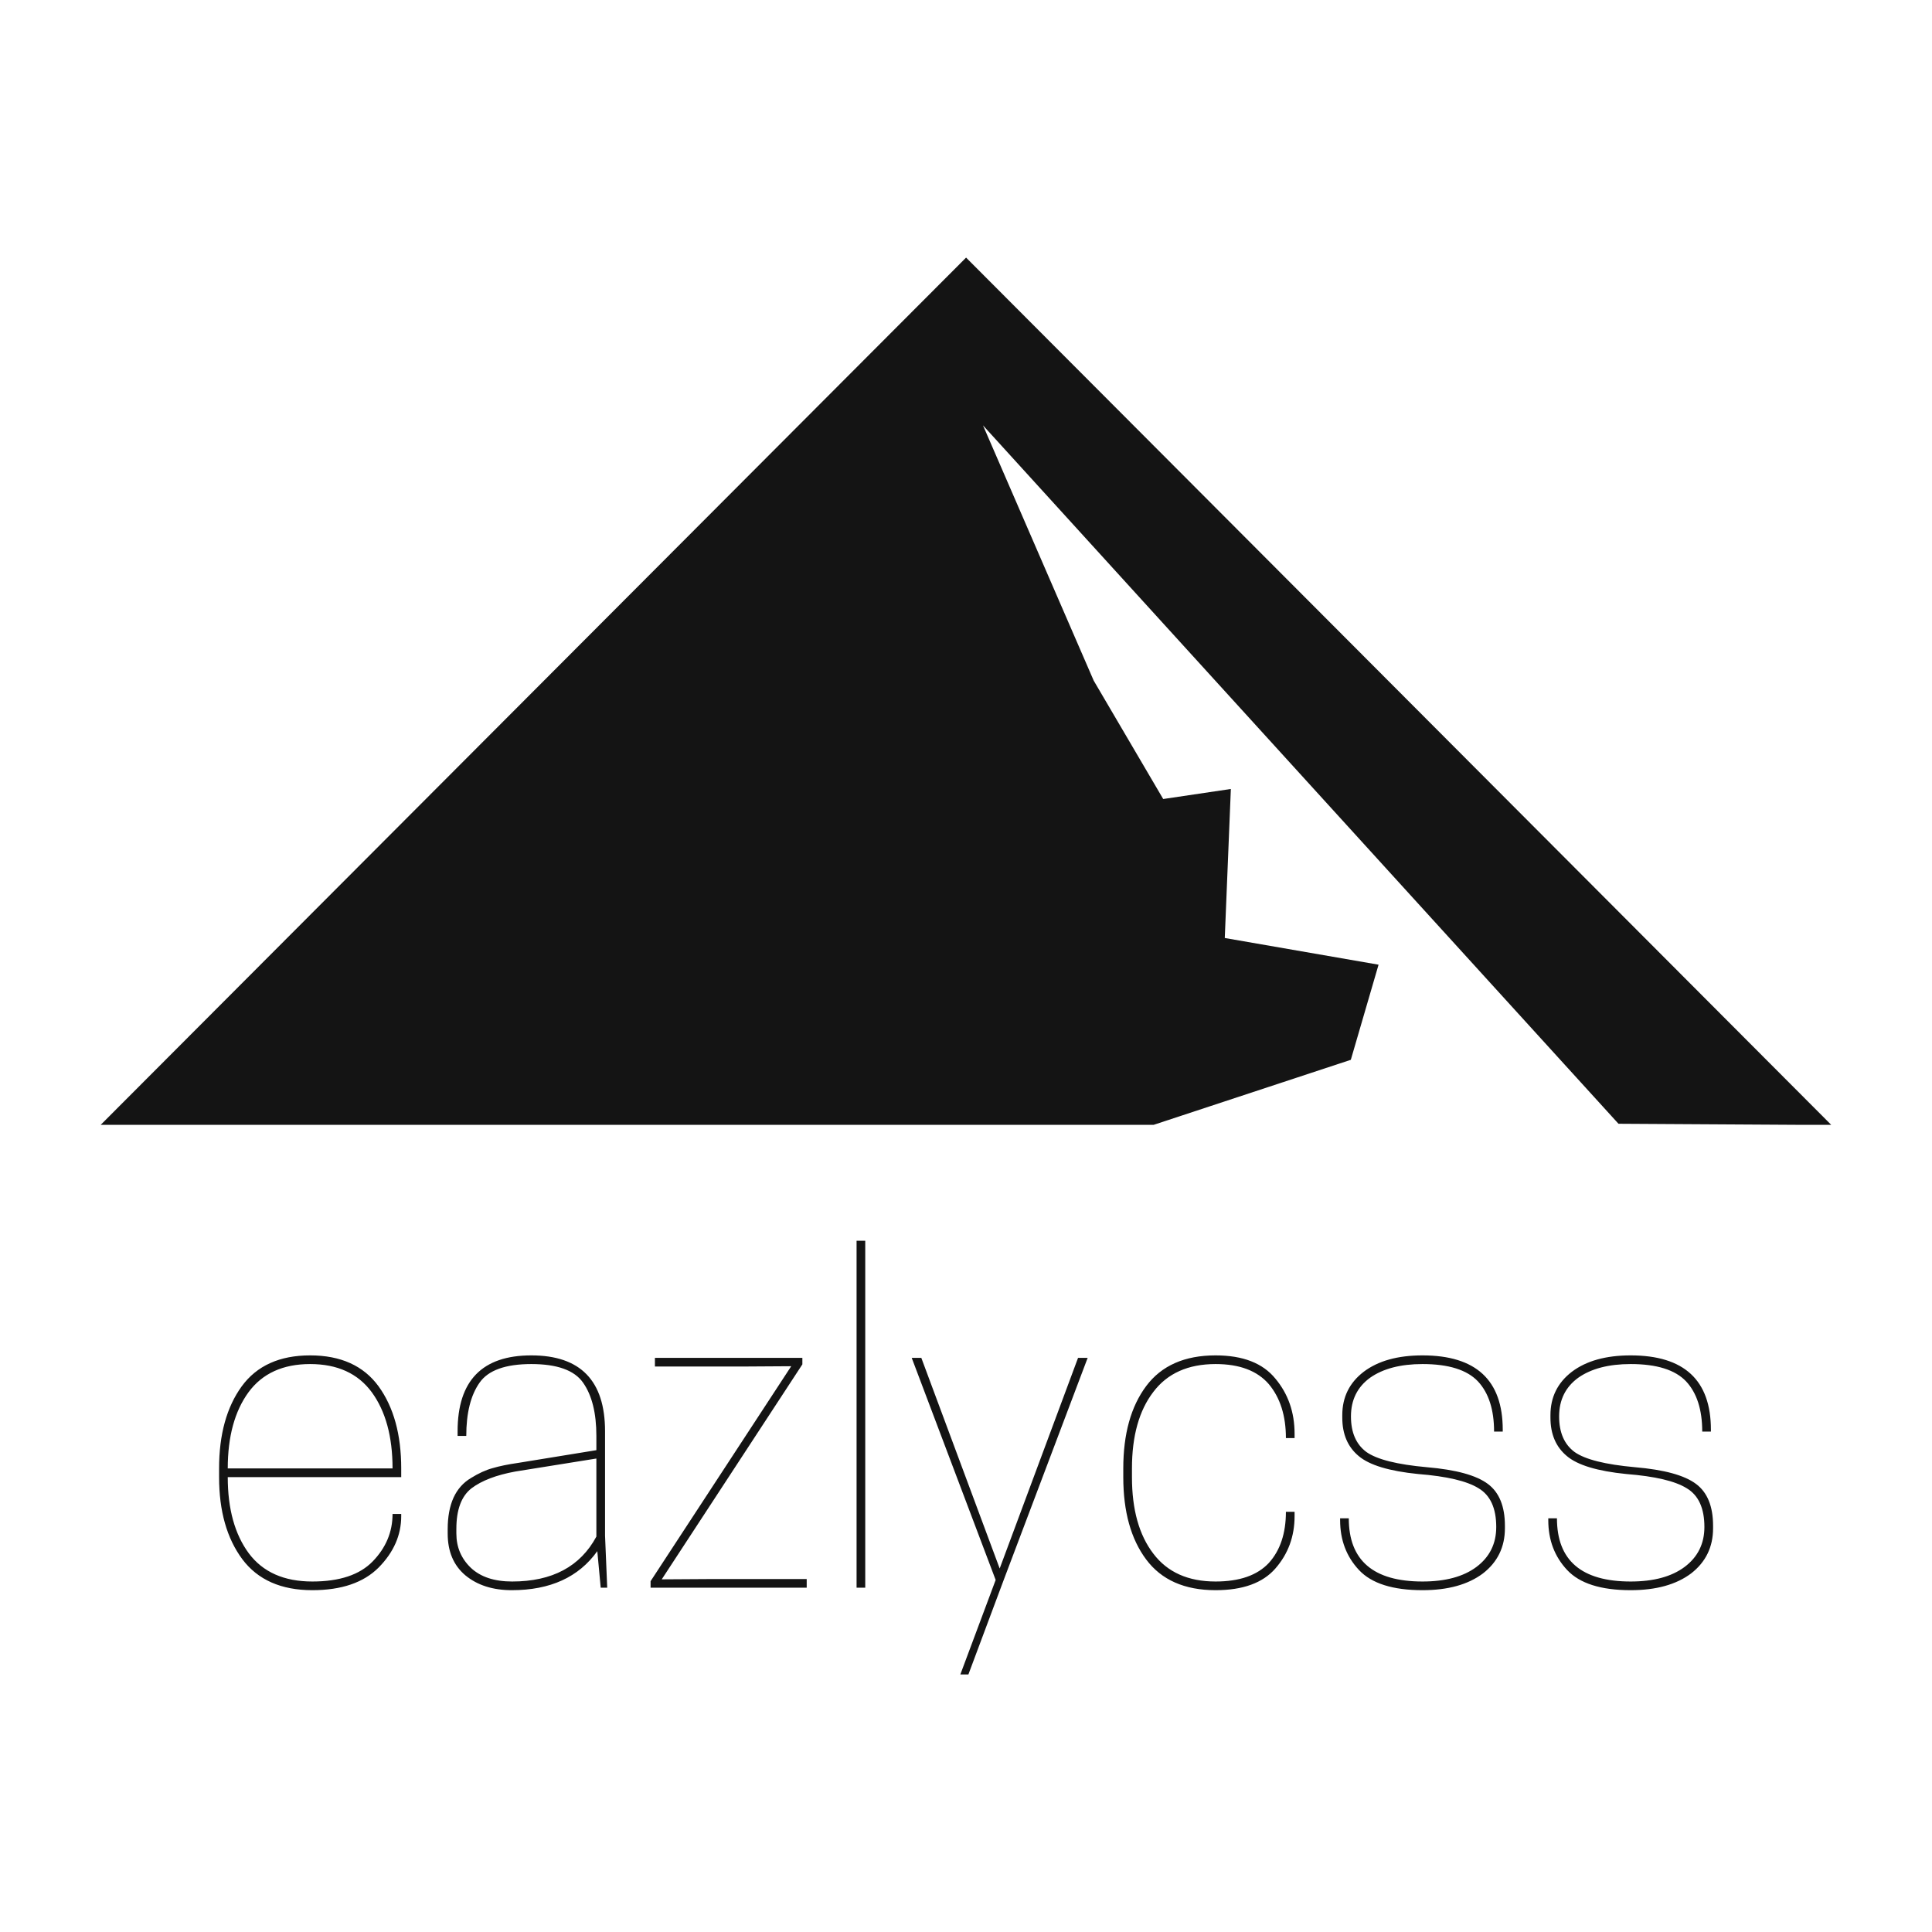 <svg data-v-fde0c5aa="" xmlns="http://www.w3.org/2000/svg" viewBox="0 0 300 300" class="iconAbove"><!----><defs data-v-fde0c5aa=""><!----></defs><rect data-v-fde0c5aa="" fill="#fff" x="0" y="0" width="300px" height="300px" class="logo-background-square"></rect><defs data-v-fde0c5aa=""><!----></defs><g data-v-fde0c5aa="" id="b1e24144-253f-4e4f-ac76-5523e3e0aed3" fill="#141414" transform="matrix(4.81,0,0,4.81,30.315,196.033)"><path d="M6.65 6.65L6.65 6.93L1.05 6.93L1.05 6.93Q1.05 8.47 1.73 9.39L1.73 9.39L1.73 9.39Q2.41 10.30 3.78 10.30L3.78 10.30L3.78 10.30Q5.10 10.30 5.73 9.65L5.73 9.65L5.73 9.65Q6.37 8.99 6.37 8.12L6.37 8.12L6.65 8.12L6.65 8.19L6.65 8.19Q6.65 9.11 5.92 9.85L5.92 9.85L5.92 9.85Q5.19 10.58 3.78 10.58L3.78 10.58L3.78 10.58Q2.27 10.58 1.52 9.58L1.52 9.58L1.52 9.58Q0.77 8.57 0.77 6.93L0.77 6.93L0.77 6.65L0.77 6.65Q0.77 5.01 1.50 4.00L1.50 4.00L1.50 4.00Q2.23 3.00 3.71 3.00L3.71 3.00L3.71 3.00Q5.19 3.00 5.92 4.00L5.92 4.00L5.92 4.00Q6.65 5.01 6.65 6.65L6.65 6.65ZM5.70 4.19L5.70 4.19L5.70 4.19Q5.03 3.28 3.71 3.28L3.71 3.28L3.71 3.28Q2.39 3.28 1.72 4.19L1.72 4.19L1.72 4.19Q1.05 5.11 1.05 6.65L1.05 6.65L6.37 6.65L6.37 6.65Q6.37 5.11 5.70 4.19ZM8.15 8.75L8.15 8.75L8.15 8.61L8.15 8.61Q8.15 8.01 8.34 7.59L8.34 7.59L8.34 7.59Q8.53 7.18 8.90 6.96L8.90 6.96L8.90 6.96Q9.27 6.73 9.60 6.64L9.60 6.64L9.60 6.64Q9.94 6.54 10.43 6.47L10.43 6.47L12.95 6.06L12.95 5.60L12.95 5.60Q12.95 4.49 12.52 3.88L12.52 3.88L12.52 3.88Q12.10 3.28 10.85 3.28L10.85 3.28L10.85 3.28Q9.60 3.28 9.18 3.88L9.18 3.88L9.18 3.88Q8.75 4.49 8.75 5.60L8.75 5.60L8.47 5.60L8.47 5.45L8.47 5.45Q8.47 3.00 10.85 3.00L10.85 3.00L10.85 3.00Q13.23 3.00 13.23 5.45L13.23 5.45L13.23 8.82L13.30 10.50L13.09 10.50L12.98 9.32L12.98 9.32Q12.08 10.58 10.22 10.58L10.22 10.58L10.22 10.58Q9.30 10.58 8.72 10.10L8.72 10.10L8.72 10.10Q8.15 9.62 8.15 8.75ZM10.23 10.30L10.23 10.30L10.23 10.30Q12.17 10.30 12.95 8.85L12.95 8.85L12.95 6.33L10.33 6.75L10.33 6.75Q9.41 6.92 8.92 7.29L8.92 7.29L8.92 7.29Q8.43 7.67 8.43 8.60L8.43 8.60L8.43 8.75L8.43 8.75Q8.43 9.41 8.90 9.86L8.90 9.86L8.90 9.86Q9.37 10.30 10.23 10.30ZM14.70 10.50L14.70 10.29L19.24 3.35L17.64 3.36L14.84 3.36L14.84 3.08L19.60 3.08L19.60 3.29L15.06 10.23L16.66 10.22L19.74 10.22L19.74 10.50L14.70 10.50ZM21.63 10.50L21.35 10.50L21.35-0.70L21.63-0.70L21.63 10.50ZM23.44 3.08L25.97 9.88L28.50 3.08L28.81 3.08L26.10 10.25L24.96 13.30L24.70 13.30L25.84 10.25L23.13 3.08L23.44 3.08ZM29.96 6.93L29.96 6.65L29.96 6.65Q29.96 4.98 30.70 3.99L30.70 3.99L30.70 3.99Q31.44 3.00 32.94 3.00L32.94 3.00L32.94 3.00Q34.26 3.00 34.87 3.75L34.87 3.75L34.87 3.75Q35.49 4.49 35.49 5.53L35.49 5.53L35.49 5.67L35.21 5.67L35.21 5.67Q35.21 4.59 34.66 3.93L34.66 3.93L34.66 3.93Q34.10 3.28 32.94 3.28L32.94 3.28L32.94 3.28Q31.61 3.28 30.93 4.18L30.93 4.18L30.93 4.18Q30.24 5.08 30.24 6.65L30.24 6.65L30.24 6.93L30.24 6.93Q30.24 8.50 30.93 9.40L30.93 9.40L30.93 9.40Q31.61 10.30 32.94 10.30L32.94 10.30L32.94 10.30Q34.10 10.30 34.66 9.70L34.66 9.70L34.66 9.70Q35.21 9.09 35.21 8.05L35.21 8.05L35.49 8.05L35.49 8.19L35.49 8.19Q35.49 9.17 34.87 9.88L34.87 9.88L34.87 9.88Q34.26 10.58 32.94 10.58L32.94 10.58L32.94 10.58Q31.44 10.58 30.70 9.59L30.70 9.59L30.70 9.59Q29.96 8.60 29.96 6.93L29.96 6.93ZM39.62 10.30L39.62 10.30L39.62 10.30Q40.73 10.30 41.36 9.83L41.36 9.83L41.36 9.83Q42.00 9.35 42.00 8.54L42.00 8.54L42.00 8.54Q42.00 7.63 41.43 7.29L41.43 7.29L41.43 7.29Q40.87 6.94 39.48 6.83L39.48 6.83L39.48 6.83Q38.08 6.69 37.56 6.25L37.56 6.25L37.56 6.25Q37.03 5.81 37.03 5.01L37.03 5.01L37.03 4.93L37.03 4.93Q37.03 4.06 37.72 3.53L37.72 3.53L37.72 3.53Q38.42 3.00 39.62 3.00L39.62 3.00L39.62 3.00Q42.21 3.00 42.21 5.40L42.21 5.40L42.21 5.46L41.93 5.46L41.93 5.46Q41.93 4.40 41.41 3.84L41.41 3.84L41.41 3.84Q40.88 3.28 39.62 3.28L39.62 3.28L39.62 3.28Q38.56 3.28 37.93 3.72L37.93 3.72L37.93 3.72Q37.31 4.17 37.31 4.97L37.31 4.97L37.31 4.97Q37.31 5.75 37.81 6.12L37.81 6.12L37.81 6.12Q38.32 6.48 39.76 6.61L39.76 6.61L39.76 6.61Q41.17 6.73 41.73 7.15L41.73 7.15L41.73 7.15Q42.28 7.56 42.28 8.50L42.28 8.50L42.28 8.58L42.28 8.58Q42.28 9.49 41.57 10.04L41.57 10.04L41.57 10.04Q40.85 10.58 39.62 10.58L39.62 10.58L39.62 10.58Q38.18 10.58 37.57 9.93L37.57 9.93L37.57 9.93Q36.96 9.28 36.96 8.32L36.96 8.32L36.96 8.26L37.24 8.26L37.24 8.26Q37.24 10.30 39.62 10.30ZM46.34 10.30L46.34 10.30L46.34 10.30Q47.45 10.30 48.08 9.83L48.08 9.83L48.08 9.83Q48.72 9.35 48.72 8.54L48.72 8.54L48.72 8.54Q48.72 7.63 48.15 7.29L48.15 7.29L48.15 7.29Q47.59 6.94 46.20 6.83L46.20 6.83L46.20 6.83Q44.80 6.69 44.28 6.25L44.28 6.25L44.28 6.25Q43.75 5.81 43.75 5.01L43.75 5.01L43.75 4.93L43.75 4.93Q43.75 4.06 44.44 3.53L44.44 3.53L44.44 3.53Q45.14 3.00 46.34 3.00L46.34 3.00L46.34 3.00Q48.93 3.00 48.93 5.40L48.93 5.40L48.93 5.46L48.65 5.46L48.65 5.46Q48.65 4.40 48.13 3.84L48.13 3.84L48.13 3.84Q47.60 3.28 46.34 3.28L46.34 3.28L46.34 3.28Q45.28 3.28 44.65 3.72L44.65 3.72L44.65 3.72Q44.03 4.17 44.03 4.97L44.03 4.97L44.03 4.97Q44.03 5.75 44.53 6.12L44.53 6.12L44.53 6.12Q45.04 6.48 46.48 6.61L46.48 6.61L46.48 6.61Q47.89 6.73 48.45 7.15L48.45 7.15L48.45 7.15Q49.00 7.56 49.00 8.50L49.00 8.50L49.00 8.58L49.00 8.58Q49.00 9.49 48.29 10.04L48.29 10.04L48.29 10.04Q47.57 10.58 46.34 10.58L46.34 10.58L46.34 10.58Q44.90 10.58 44.29 9.93L44.29 9.93L44.29 9.93Q43.68 9.28 43.68 8.32L43.68 8.32L43.68 8.26L43.96 8.26L43.96 8.26Q43.96 10.30 46.34 10.30Z"></path></g><defs data-v-fde0c5aa=""><!----></defs><g data-v-fde0c5aa="" id="d5454718-e6cc-48f3-9cdd-b30b053af6b9" stroke="none" fill="#141414" transform="matrix(4.103,0,0,4.103,15.641,40)"><path d="M0 32.82L32.75 0l32.74 32.82h-1.33l-6.72-.04L33.39 6.35l4.19 9.66 2.63 4.48 2.56-.38-.23 5.64 5.82 1.01-1.05 3.6-7.46 2.46H1.34z"></path></g><!----></svg>
